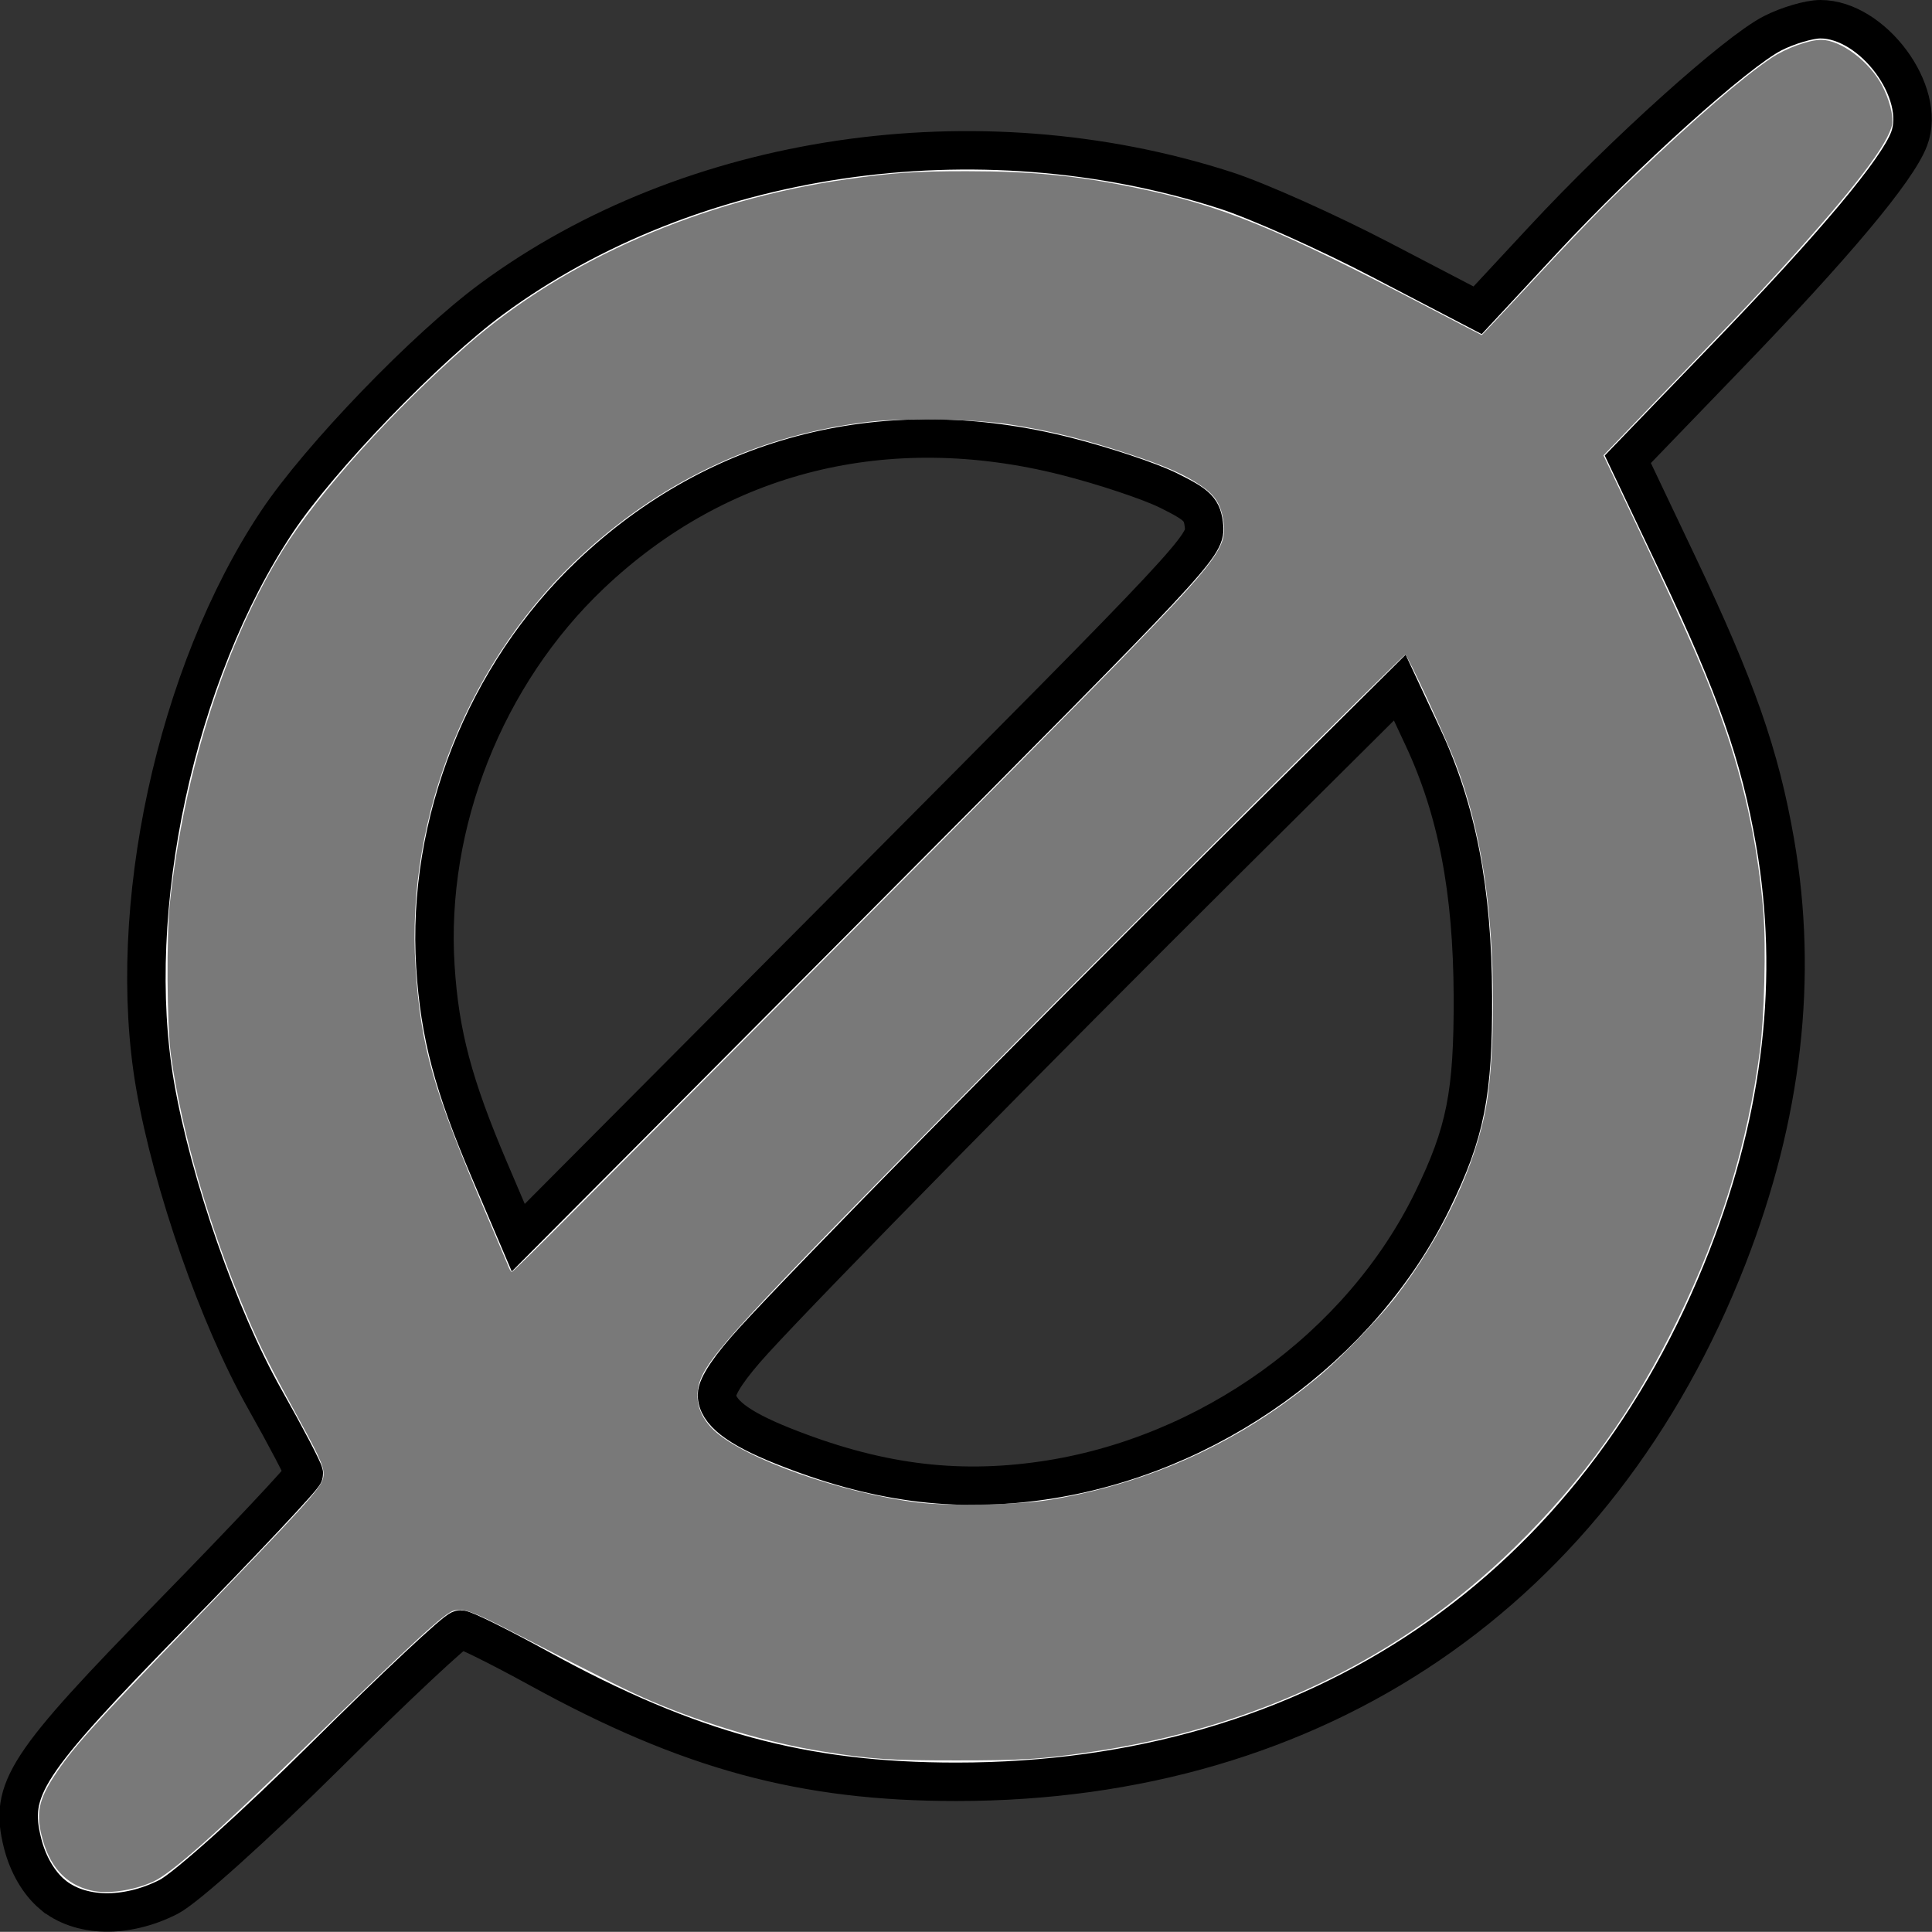 <?xml version="1.0" encoding="UTF-8" standalone="no"?>
<!-- Generator: Adobe Illustrator 19.0.0, SVG Export Plug-In . SVG Version: 6.00 Build 0)  -->

<svg
   version="1.1"
   id="Layer_1"
   x="0px"
   y="0px"
   viewBox="0 0 149.329 149.319"
   xml:space="preserve"
   inkscape:version="0.91 r13725"
   sodipodi:docname="null.svg"
   width="149.329"
   height="149.319"
   xmlns:inkscape="http://www.inkscape.org/namespaces/inkscape"
   xmlns:sodipodi="http://sodipodi.sourceforge.net/DTD/sodipodi-0.dtd"
   xmlns="http://www.w3.org/2000/svg"
   xmlns:svg="http://www.w3.org/2000/svg"
   xmlns:rdf="http://www.w3.org/1999/02/22-rdf-syntax-ns#"
   xmlns:cc="http://creativecommons.org/ns#"
   xmlns:dc="http://purl.org/dc/elements/1.1/"><rect x="0" y="0" width="149.329" height="149.319" fill="#333333" stroke="none"/><defs
     id="defs47" /><sodipodi:namedview
     pagecolor="#ffffff"
     bordercolor="#666666"
     borderopacity="1"
     objecttolerance="10"
     gridtolerance="10"
     guidetolerance="10"
     inkscape:pageopacity="0"
     inkscape:pageshadow="2"
     inkscape:window-width="1368"
     inkscape:window-height="849"
     id="namedview45"
     showgrid="false"
     fit-margin-top="0"
     fit-margin-left="0"
     fit-margin-right="0"
     fit-margin-bottom="0"
     inkscape:zoom="1.84375"
     inkscape:cx="-33.115955"
     inkscape:cy="73.876272"
     inkscape:window-x="-8"
     inkscape:window-y="-8"
     inkscape:window-maximized="1"
     inkscape:current-layer="Layer_1"
     showguides="false"
     inkscape:showpageshadow="2"
     inkscape:pagecheckerboard="0"
     inkscape:deskcolor="#d1d1d1" /><path
     id="path4190"
     style="fill:#ffffff;fill-opacity:1;stroke:#000000;stroke-width:2.972;stroke-miterlimit:4;stroke-dasharray:none;stroke-opacity:1"
     d="M 93.067,40.726 C 92.937,39.373 92.624,39.054 90.304,37.904 88.864,37.191 85.309,36.006 82.403,35.269 68.574,31.766 55.546,35.005 45.64,44.409 37.499,52.138 32.95,63.635 33.653,74.705 c 0.334,5.25 1.374,9.164 4.195,15.778 l 2.21,5.181 26.578,-26.706 C 92.14,43.331 93.207,42.19 93.067,40.726 Z M 80.604,114.434 c 12.84,-1.862 24.592,-10.312 30.118,-21.654 2.555,-5.244 3.148,-8.242 3.121,-15.76 -0.03,-8.202 -1.222,-14.395 -3.859,-20.039 L 108.192,53.146 94.886,66.37 c -14.793,14.702 -32.306,32.508 -36.64,37.255 -1.822,1.995 -2.829,3.487 -2.829,4.191 0,1.308 1.572,2.531 5.042,3.922 7.134,2.86 13.313,3.687 20.145,2.696 z M 4.038,146.418 c -1.046,-0.883 -1.887,-2.331 -2.293,-3.951 -1.055,-4.204 0.144,-6.039 11.626,-17.788 5.564,-5.693 10.116,-10.537 10.116,-10.765 0,-0.228 -1.372,-2.849 -3.05,-5.824 C 16.897,101.809 13.32,91.564 11.99,83.899 9.637,70.328 13.587,52.055 21.411,40.32 24.713,35.367 32.939,26.837 38.019,23.099 53.392,11.784 75.534,8.513 94.745,14.719 c 2.459,0.794 7.845,3.204 11.968,5.354 l 7.497,3.91 5.074,-5.459 c 6.25,-6.725 14.894,-14.503 17.729,-15.954 1.165,-0.596 2.825,-1.084 3.688,-1.084 4.047,0 8.228,5.636 6.86,9.248 -0.92,2.428 -5.72,8.157 -14.193,16.939 l -7.55,7.826 3.846,8.093 c 4.538,9.55 6.366,14.765 7.536,21.496 1.813,10.431 0.587,21.144 -3.672,32.073 -10.058,25.811 -31.734,40.559 -59.611,40.559 -11.83,0 -20.664,-2.396 -32.207,-8.735 -3.042,-1.671 -5.794,-3.038 -6.115,-3.038 -0.321,0 -4.999,4.381 -10.397,9.736 -5.509,5.465 -10.845,10.261 -12.166,10.932 -3.289,1.673 -6.871,1.594 -8.993,-0.197 z" /><path
     style="fill:#666666;fill-opacity:0.875;stroke-width:0.13"
     d="m 7.061,146.125 c -2.026,-0.471 -3.289,-1.889 -3.868,-4.343 -0.393,-1.667 -0.17,-2.703 0.956,-4.446 1.379,-2.135 3.031,-3.981 10.296,-11.504 9.067,-9.389 10.304,-10.746 10.518,-11.543 0.185,-0.686 -0.079,-1.345 -1.784,-4.457 -2.32,-4.234 -3.043,-5.671 -4.095,-8.136 -2.919,-6.842 -5.073,-14.245 -5.878,-20.203 -0.307,-2.272 -0.349,-9.176 -0.072,-11.729 1.107,-10.196 4.289,-20.102 8.776,-27.322 2.666,-4.291 8.522,-10.79 14.218,-15.779 7.537,-6.602 18.129,-11.224 29.372,-12.815 3.517,-0.498 5.292,-0.616 9.22,-0.615 5.057,0.001 8.543,0.344 13.085,1.284 6.663,1.38 10.784,3.069 22.769,9.333 2.157,1.127 3.936,2.05 3.953,2.05 0.017,0 1.21,-1.266 2.651,-2.814 5.1,-5.478 6.589,-7.016 9.305,-9.608 4.58,-4.372 8.23,-7.52 10.43,-8.998 1.129,-0.758 2.936,-1.412 3.869,-1.4 1.513,0.019 3.701,1.661 4.682,3.513 0.561,1.059 0.902,2.371 0.783,3.017 -0.274,1.499 -2.979,5.038 -8.406,11 -2.358,2.59 -3.767,4.069 -13.115,13.769 l -0.789,0.819 2.321,4.876 c 4.316,9.067 5.865,12.639 7.189,16.57 1.506,4.473 2.451,9.052 2.845,13.798 0.22,2.647 0.079,8.214 -0.276,10.868 -0.948,7.094 -2.997,13.79 -6.302,20.595 -3.404,7.009 -7.336,12.513 -12.638,17.69 -8.813,8.606 -19.965,13.972 -32.933,15.846 -3.719,0.538 -5.182,0.627 -10.237,0.627 -5.209,0 -6.563,-0.09 -10.305,-0.688 -4.182,-0.667 -8.999,-2.081 -13.21,-3.877 -1.762,-0.751 -3.176,-1.456 -10.928,-5.446 -2.935,-1.51 -3.66,-1.771 -4.379,-1.572 -0.735,0.203 -2.924,2.211 -11.376,10.436 -6.974,6.786 -10.462,9.878 -11.858,10.511 -1.542,0.699 -3.528,0.986 -4.791,0.692 z m 73.966,-30.182 c 7.879,-1.272 15.005,-4.554 21.085,-9.71 1.602,-1.359 4.492,-4.354 5.686,-5.893 3.68,-4.743 6.33,-10.355 7.109,-15.051 0.309,-1.864 0.492,-4.711 0.492,-7.661 2.1e-4,-7.481 -0.932,-13.489 -2.892,-18.644 -0.737,-1.939 -3.752,-8.431 -3.89,-8.378 -0.259,0.099 -21.062,20.807 -30.491,30.351 C 58.574,100.747 55.322,104.204 54.289,106.289 c -0.735,1.484 -0.405,3.047 0.903,4.27 2.339,2.188 9.808,4.833 15.734,5.573 2.317,0.289 7.768,0.187 10.102,-0.19 z M 44.291,93.662 C 46.828,91.107 56.431,81.451 65.631,72.204 74.832,62.956 84.242,53.45 86.543,51.078 c 7.719,-7.957 8.367,-8.844 7.995,-10.953 -0.215,-1.22 -0.668,-1.892 -1.768,-2.624 -1.27,-0.844 -2.657,-1.458 -5.234,-2.317 -3.71,-1.237 -6.265,-1.875 -9.536,-2.383 -2.623,-0.407 -8.141,-0.511 -10.803,-0.203 -8.277,0.957 -15.685,4.358 -22.007,10.102 -8.836,8.03 -13.843,20.309 -13.071,32.058 0.407,6.195 1.327,9.399 5.516,19.209 0.876,2.051 1.645,3.866 1.709,4.034 0.064,0.168 0.166,0.305 0.226,0.305 0.06,0 2.185,-2.09 4.721,-4.644 z"
     id="path1" /></svg>
